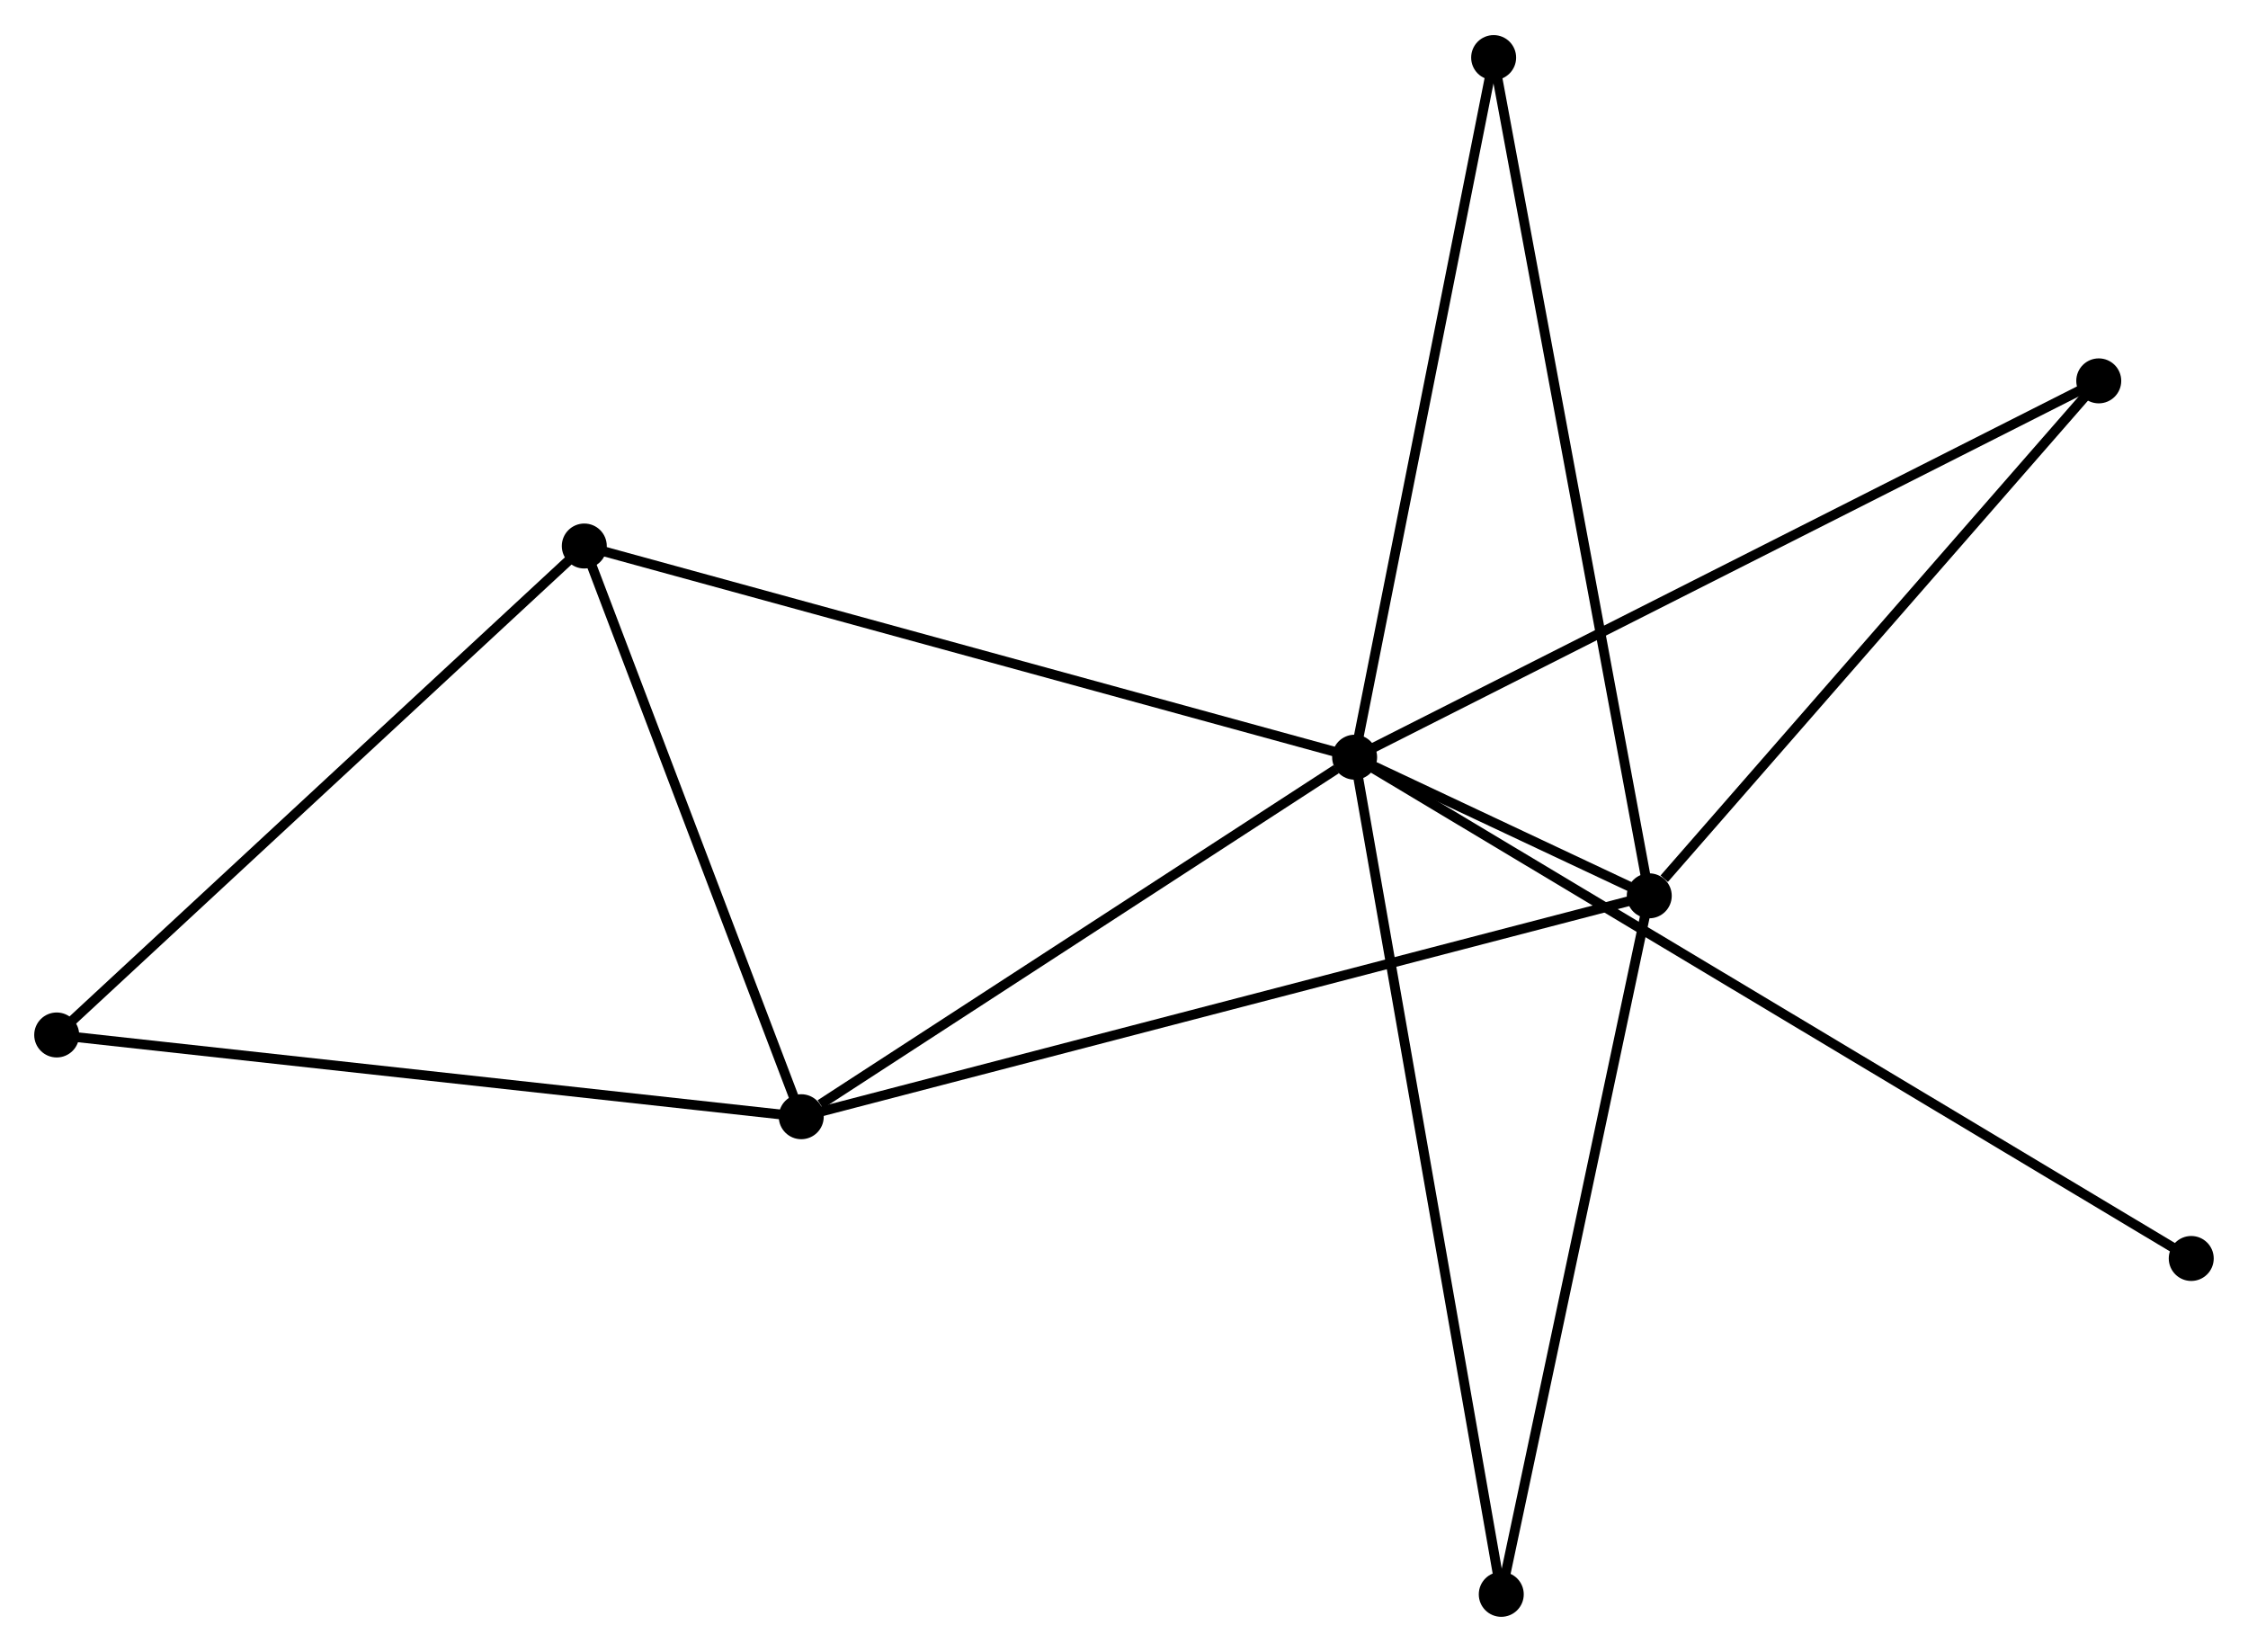<?xml version="1.0" encoding="UTF-8" standalone="no"?>
<!DOCTYPE svg PUBLIC "-//W3C//DTD SVG 1.1//EN"
 "http://www.w3.org/Graphics/SVG/1.1/DTD/svg11.dtd">
<!-- Generated by graphviz version 2.36.0 (20140111.2315)
 -->
<!-- Title: %3 Pages: 1 -->
<svg width="230pt" height="169pt"
 viewBox="0.00 0.00 229.93 168.77" xmlns="http://www.w3.org/2000/svg" xmlns:xlink="http://www.w3.org/1999/xlink">
<g id="graph0" class="graph" transform="scale(1 1) rotate(0) translate(4 164.767)">
<title>%3</title>
<!-- 0 -->
<g id="node1" class="node"><title>0</title>
<ellipse fill="black" stroke="black" cx="134.554" cy="-87.417" rx="1.8" ry="1.8"/>
</g>
<!-- 1 -->
<g id="node2" class="node"><title>1</title>
<ellipse fill="black" stroke="black" cx="164.69" cy="-73.239" rx="1.8" ry="1.8"/>
</g>
<!-- 0&#45;&#45;1 -->
<g id="edge1" class="edge"><title>0&#45;&#45;1</title>
<path fill="none" stroke="black" d="M136.532,-86.487C142.084,-83.875 157.751,-76.504 162.972,-74.047"/>
</g>
<!-- 2 -->
<g id="node3" class="node"><title>2</title>
<ellipse fill="black" stroke="black" cx="77.954" cy="-50.647" rx="1.8" ry="1.8"/>
</g>
<!-- 0&#45;&#45;2 -->
<g id="edge2" class="edge"><title>0&#45;&#45;2</title>
<path fill="none" stroke="black" d="M132.671,-86.194C124.078,-80.611 88.63,-57.583 79.903,-51.913"/>
</g>
<!-- 3 -->
<g id="node4" class="node"><title>3</title>
<ellipse fill="black" stroke="black" cx="55.763" cy="-109.014" rx="1.8" ry="1.8"/>
</g>
<!-- 0&#45;&#45;3 -->
<g id="edge3" class="edge"><title>0&#45;&#45;3</title>
<path fill="none" stroke="black" d="M132.607,-87.951C121.706,-90.939 68.365,-105.56 57.642,-108.499"/>
</g>
<!-- 5 -->
<g id="node5" class="node"><title>5</title>
<ellipse fill="black" stroke="black" cx="210.665" cy="-125.904" rx="1.8" ry="1.8"/>
</g>
<!-- 0&#45;&#45;5 -->
<g id="edge4" class="edge"><title>0&#45;&#45;5</title>
<path fill="none" stroke="black" d="M136.436,-88.368C146.966,-93.693 198.492,-119.749 208.85,-124.986"/>
</g>
<!-- 6 -->
<g id="node6" class="node"><title>6</title>
<ellipse fill="black" stroke="black" cx="148.773" cy="-158.967" rx="1.8" ry="1.8"/>
</g>
<!-- 0&#45;&#45;6 -->
<g id="edge5" class="edge"><title>0&#45;&#45;6</title>
<path fill="none" stroke="black" d="M134.906,-89.186C136.856,-98.999 146.332,-146.684 148.382,-156.998"/>
</g>
<!-- 7 -->
<g id="node7" class="node"><title>7</title>
<ellipse fill="black" stroke="black" cx="149.553" cy="-1.8" rx="1.8" ry="1.8"/>
</g>
<!-- 0&#45;&#45;7 -->
<g id="edge6" class="edge"><title>0&#45;&#45;7</title>
<path fill="none" stroke="black" d="M134.868,-85.629C136.82,-74.487 147.295,-14.692 149.242,-3.578"/>
</g>
<!-- 8 -->
<g id="node8" class="node"><title>8</title>
<ellipse fill="black" stroke="black" cx="220.125" cy="-36.15" rx="1.8" ry="1.8"/>
</g>
<!-- 0&#45;&#45;8 -->
<g id="edge7" class="edge"><title>0&#45;&#45;8</title>
<path fill="none" stroke="black" d="M136.342,-86.346C147.478,-79.674 207.24,-43.869 218.348,-37.214"/>
</g>
<!-- 1&#45;&#45;2 -->
<g id="edge8" class="edge"><title>1&#45;&#45;2</title>
<path fill="none" stroke="black" d="M162.878,-72.767C151.591,-69.827 91.015,-54.049 79.756,-51.117"/>
</g>
<!-- 1&#45;&#45;5 -->
<g id="edge9" class="edge"><title>1&#45;&#45;5</title>
<path fill="none" stroke="black" d="M166.22,-74.991C173.325,-83.13 203.029,-117.156 209.442,-124.502"/>
</g>
<!-- 1&#45;&#45;6 -->
<g id="edge10" class="edge"><title>1&#45;&#45;6</title>
<path fill="none" stroke="black" d="M164.358,-75.03C162.286,-86.186 151.17,-146.059 149.104,-157.187"/>
</g>
<!-- 1&#45;&#45;7 -->
<g id="edge11" class="edge"><title>1&#45;&#45;7</title>
<path fill="none" stroke="black" d="M164.316,-71.473C162.24,-61.675 152.152,-14.064 149.97,-3.767"/>
</g>
<!-- 2&#45;&#45;3 -->
<g id="edge12" class="edge"><title>2&#45;&#45;3</title>
<path fill="none" stroke="black" d="M77.216,-52.589C73.847,-61.451 59.949,-98.005 56.527,-107.005"/>
</g>
<!-- 4 -->
<g id="node9" class="node"><title>4</title>
<ellipse fill="black" stroke="black" cx="1.8" cy="-59.008" rx="1.8" ry="1.8"/>
</g>
<!-- 2&#45;&#45;4 -->
<g id="edge13" class="edge"><title>2&#45;&#45;4</title>
<path fill="none" stroke="black" d="M76.072,-50.854C65.536,-52.011 13.98,-57.671 3.617,-58.809"/>
</g>
<!-- 3&#45;&#45;4 -->
<g id="edge14" class="edge"><title>3&#45;&#45;4</title>
<path fill="none" stroke="black" d="M54.429,-107.778C47.028,-100.919 11.064,-67.593 3.285,-60.385"/>
</g>
</g>
</svg>
